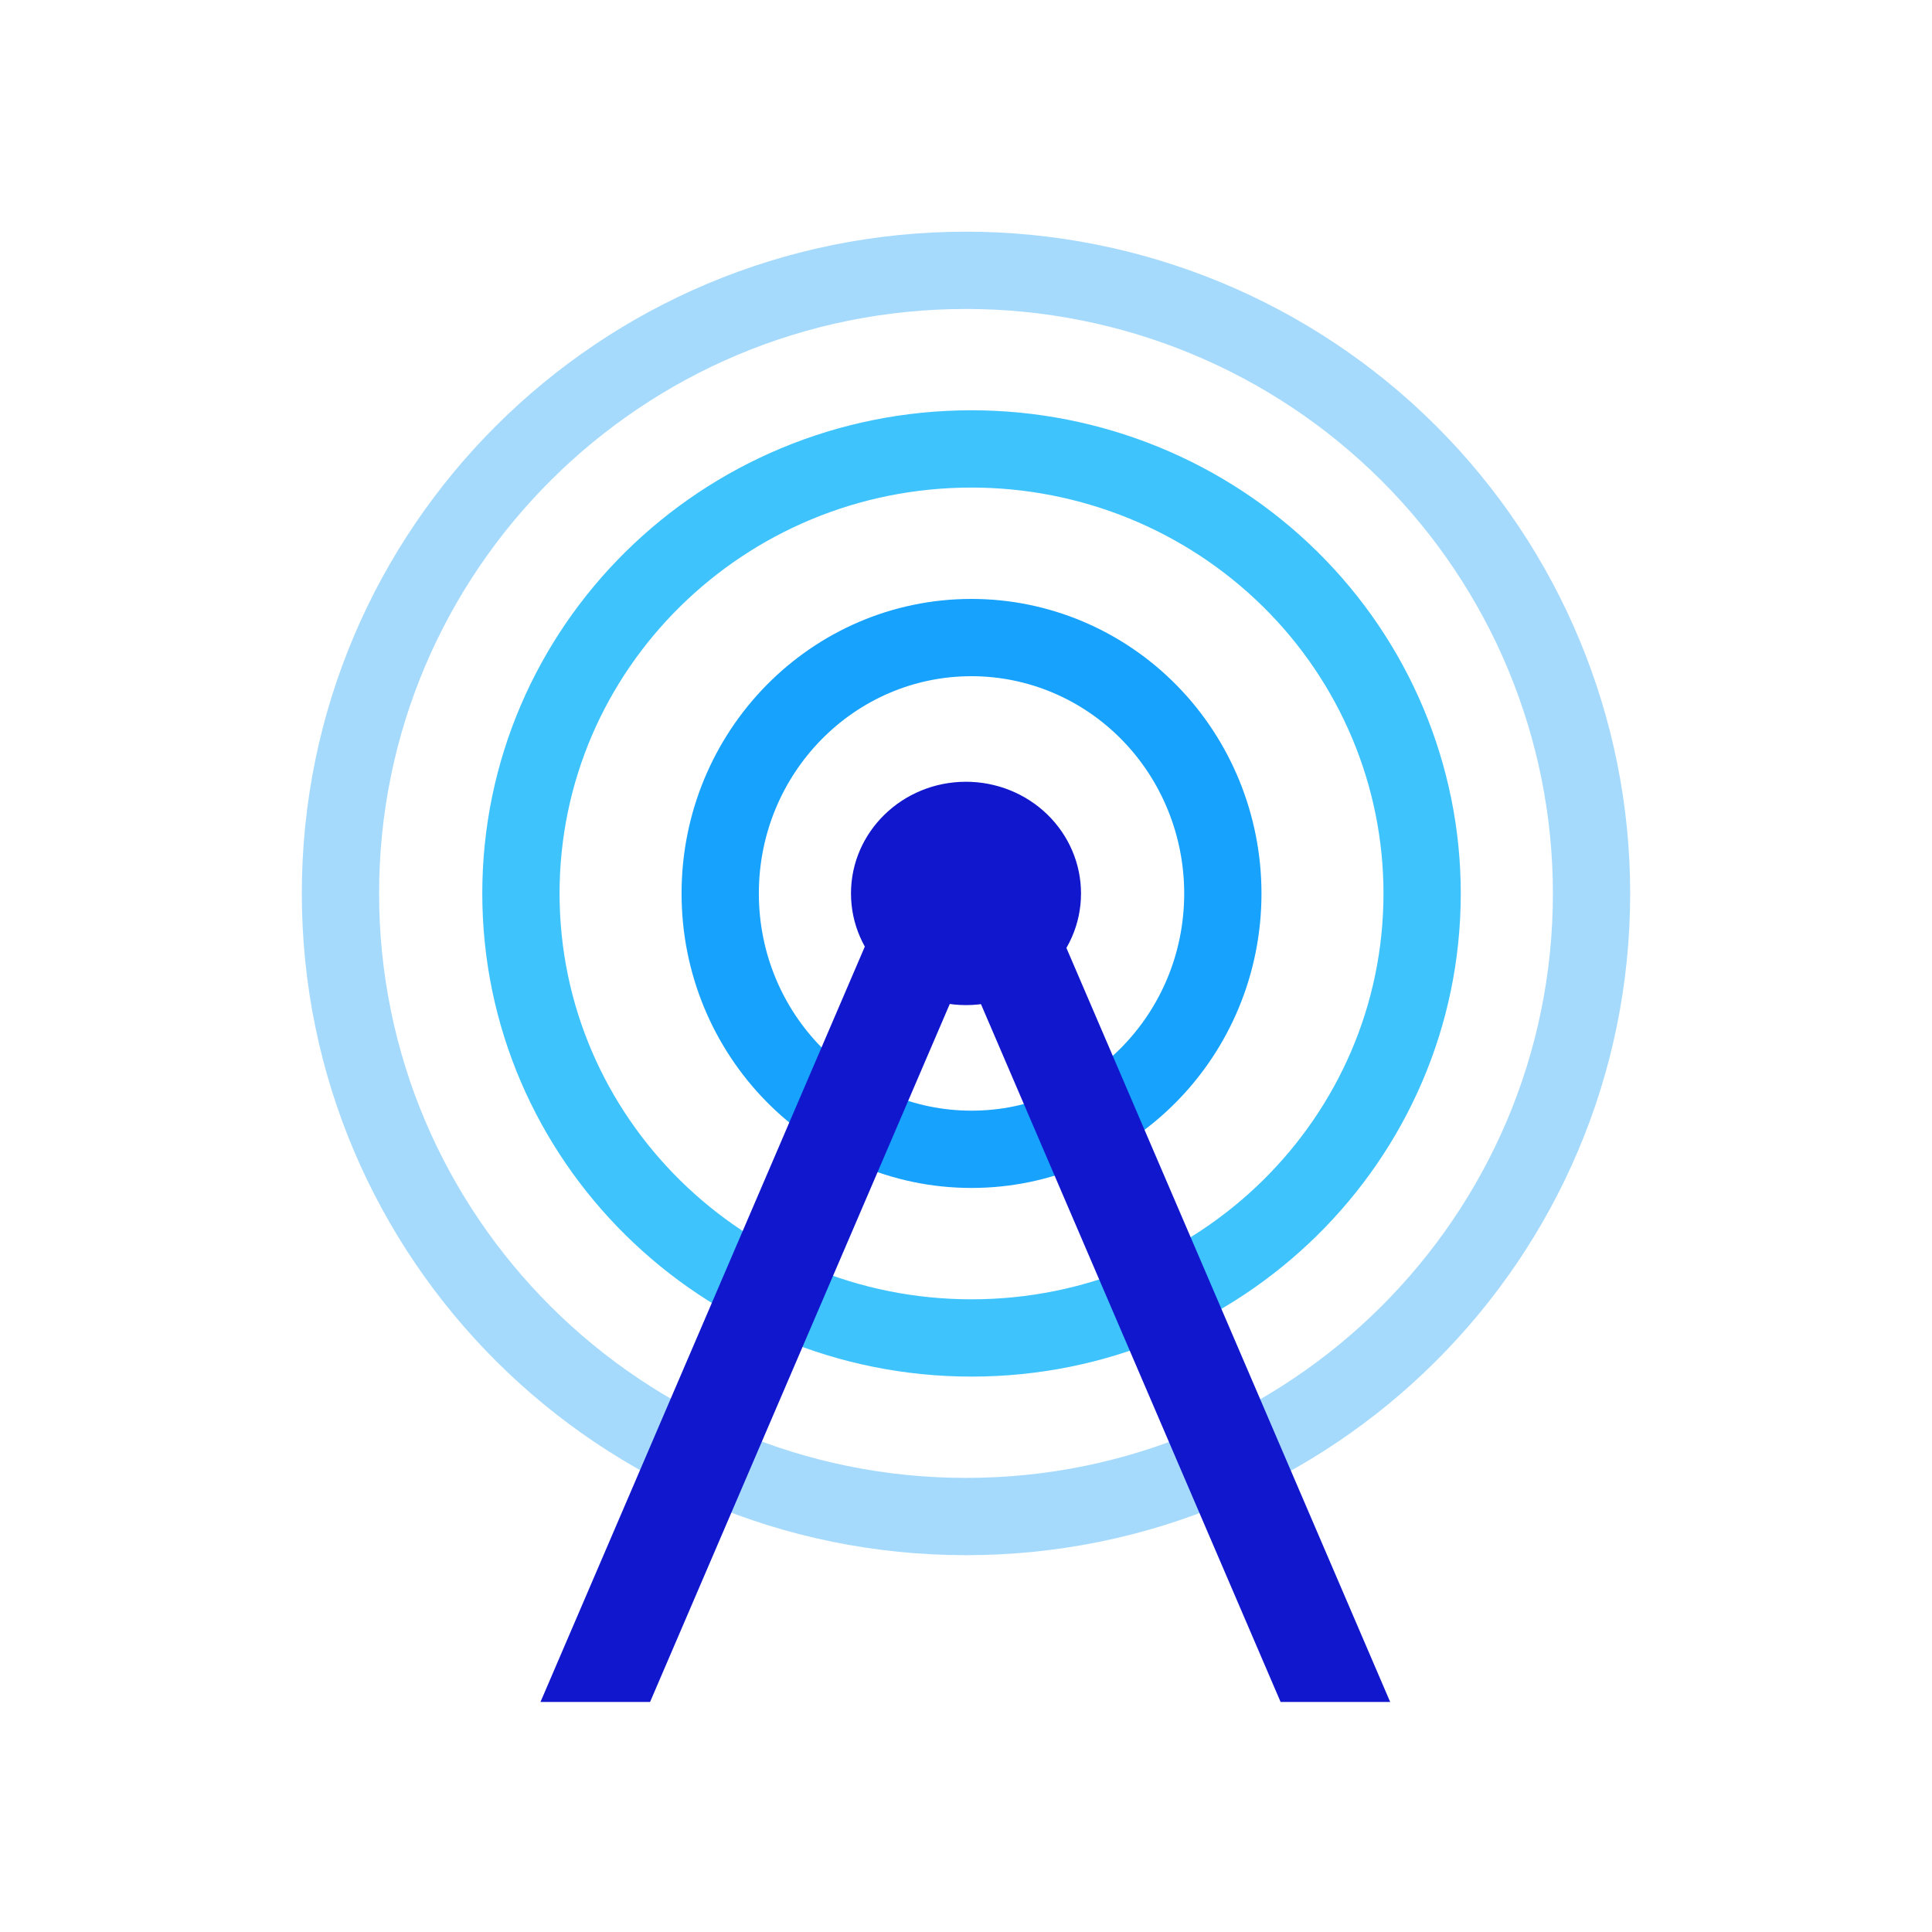<?xml version="1.0" standalone="yes"?>

<svg version="1.1" viewBox="0.0 0.0 100.0 100.0" fill="none" stroke="none" stroke-linecap="square" stroke-miterlimit="10" xmlns="http://www.w3.org/2000/svg" xmlns:xlink="http://www.w3.org/1999/xlink"><clipPath id="p.0"><path d="m0 0l100.0 0l0 100.0l-100.0 0l0 -100.0z" clip-rule="nonzero"></path></clipPath><g clip-path="url(#p.0)"><path fill="#000000" fill-opacity="0.0" d="m0 0l100.0 0l0 100.0l-100.0 0z" fill-rule="evenodd"></path><path fill="#000000" fill-opacity="0.0" d="m17.622 46.244l0 0c0 -17.812 14.496 -32.252 32.378 -32.252l0 0c8.587 0 16.823 3.398 22.895 9.446c6.072 6.048 9.483 14.252 9.483 22.806l0 0c0 17.812 -14.496 32.252 -32.378 32.252l0 0c-17.882 0 -32.378 -14.44 -32.378 -32.252z" fill-rule="evenodd"></path><path stroke="#a5dafd" stroke-width="4.0" stroke-linejoin="round" stroke-linecap="butt" d="m17.622 46.244l0 0c0 -17.812 14.496 -32.252 32.378 -32.252l0 0c8.587 0 16.823 3.398 22.895 9.446c6.072 6.048 9.483 14.252 9.483 22.806l0 0c0 17.812 -14.496 32.252 -32.378 32.252l0 0c-17.882 0 -32.378 -14.44 -32.378 -32.252z" fill-rule="evenodd"></path><path fill="#000000" fill-opacity="0.0" d="m26.963 46.244l0 0c0 -12.707 10.442 -23.008 23.323 -23.008l0 0c6.186 0 12.118 2.424 16.492 6.739c4.374 4.315 6.831 10.167 6.831 16.269l0 0c0 12.707 -10.442 23.008 -23.323 23.008l0 0c-12.881 0 -23.323 -10.301 -23.323 -23.008z" fill-rule="evenodd"></path><path stroke="#3ec3fd" stroke-width="4.0" stroke-linejoin="round" stroke-linecap="butt" d="m26.963 46.244l0 0c0 -12.707 10.442 -23.008 23.323 -23.008l0 0c6.186 0 12.118 2.424 16.492 6.739c4.374 4.315 6.831 10.167 6.831 16.269l0 0c0 12.707 -10.442 23.008 -23.323 23.008l0 0c-12.881 0 -23.323 -10.301 -23.323 -23.008z" fill-rule="evenodd"></path><path fill="#000000" fill-opacity="0.0" d="m37.278 46.244l0 0c0 -7.315 5.824 -13.244 13.008 -13.244l0 0c3.45 0 6.759 1.395 9.198 3.879c2.439 2.484 3.81 5.852 3.81 9.365l0 0c0 7.315 -5.824 13.244 -13.008 13.244l0 0c-7.184 0 -13.008 -5.93 -13.008 -13.244z" fill-rule="evenodd"></path><path stroke="#17a2fd" stroke-width="4.0" stroke-linejoin="round" stroke-linecap="butt" d="m37.278 46.244l0 0c0 -7.315 5.824 -13.244 13.008 -13.244l0 0c3.45 0 6.759 1.395 9.198 3.879c2.439 2.484 3.81 5.852 3.81 9.365l0 0c0 7.315 -5.824 13.244 -13.008 13.244l0 0c-7.184 0 -13.008 -5.93 -13.008 -13.244z" fill-rule="evenodd"></path><path fill="#1117cc" d="m27.976 88.092l17.919 -41.732l5.672 0l-17.919 41.732z" fill-rule="evenodd"></path><path fill="#1117cc" d="m71.955 88.092l-17.919 -41.732l-5.672 0l17.919 41.732z" fill-rule="evenodd"></path><path fill="#1117cc" d="m44.047 46.244l0 0c0 -3.192 2.665 -5.78 5.953 -5.78l0 0c1.579 0 3.093 0.609 4.209 1.693c1.116 1.084 1.744 2.554 1.744 4.087l0 0c0 3.192 -2.665 5.78 -5.953 5.78l0 0c-3.288 0 -5.953 -2.588 -5.953 -5.78z" fill-rule="evenodd"></path></g></svg>


